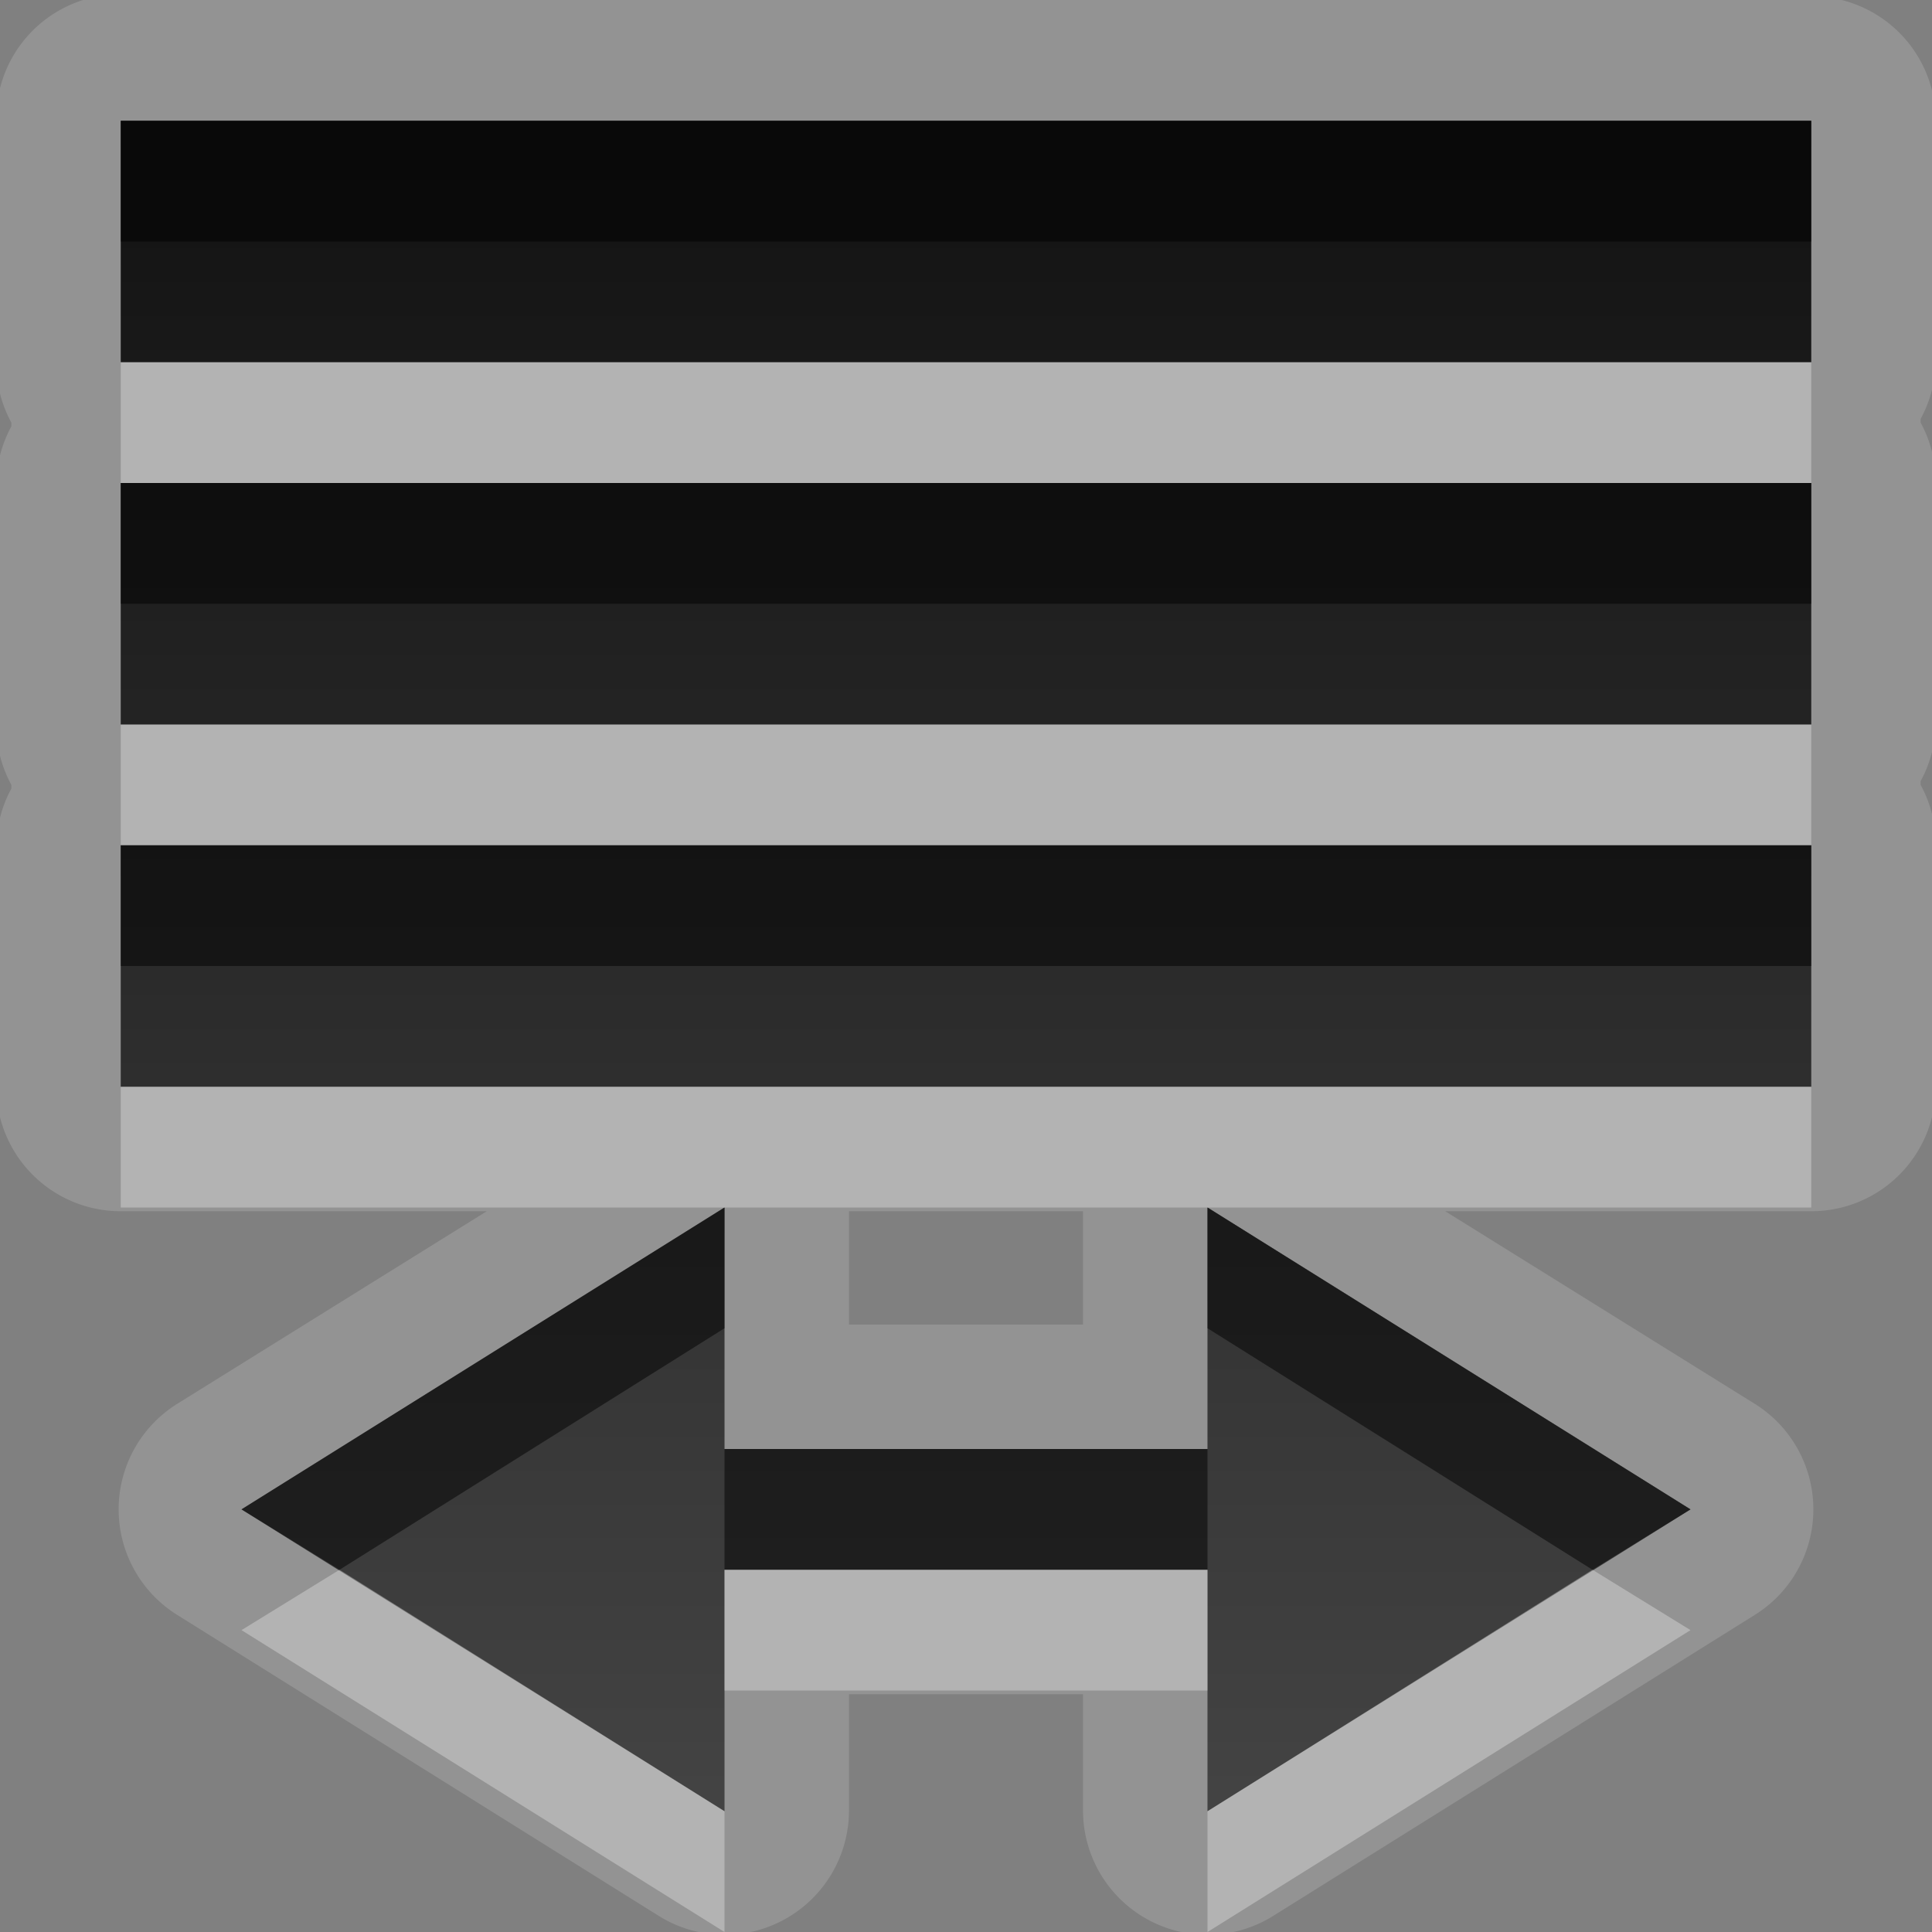 <?xml version="1.0" encoding="UTF-8" standalone="no"?>
<!-- Created with Inkscape (http://www.inkscape.org/) -->

<svg
   xmlns:dc="http://purl.org/dc/elements/1.1/"
   xmlns:cc="http://creativecommons.org/ns#"
   xmlns:rdf="http://www.w3.org/1999/02/22-rdf-syntax-ns#"
   xmlns:svg="http://www.w3.org/2000/svg"
   xmlns="http://www.w3.org/2000/svg"
   xmlns:xlink="http://www.w3.org/1999/xlink"
   xmlns:sodipodi="http://sodipodi.sourceforge.net/DTD/sodipodi-0.dtd"
   xmlns:inkscape="http://www.inkscape.org/namespaces/inkscape"
   width="16"
   height="16"
   id="svg2"
   sodipodi:version="0.32"
   inkscape:version="0.48.0 r9654"
   version="1.0"
   sodipodi:docname="format-justify-fill.svg"
   inkscape:output_extension="org.inkscape.output.svg.inkscape"
   sodipodi:modified="true"
   style="display:inline">
  <rect width="100%" height="100%" fill="#808080" stroke="none"/>
  <sodipodi:namedview
     id="base"
     pagecolor="#ffffff"
     bordercolor="#666666"
     borderopacity="1.0"
     inkscape:pageopacity="0.0"
     inkscape:pageshadow="2"
     inkscape:zoom="16.540628"
     inkscape:cx="-21.706725"
     inkscape:cy="3.9039075"
     inkscape:document-units="px"
     inkscape:current-layer="layer1"
     width="128px"
     height="128px"
     inkscape:showpageshadow="false"
     inkscape:window-width="1920"
     inkscape:window-height="1029"
     inkscape:window-x="0"
     inkscape:window-y="25"
     showguides="true"
     inkscape:guide-bbox="true"
     showgrid="true"
     inkscape:window-maximized="1">
    <sodipodi:guide
       id="guide2226"
       position="32.637,117.998"
       orientation="horizontal" />
    <sodipodi:guide
       id="guide2230"
       position="110,57.402"
       orientation="vertical" />
    <sodipodi:guide
       id="guide2232"
       position="33.761"
       orientation="horizontal" />
    <sodipodi:guide
       id="guide2231"
       position="46.775"
       orientation="horizontal" />
    <inkscape:grid
       enabled="true"
       visible="true"
       id="grid3231"
       type="xygrid" />
    <sodipodi:guide
       orientation="1,0"
       position="100,67.625"
       id="guide2713" />
  </sodipodi:namedview>
  <defs
     id="defs4">
    <inkscape:perspective
       sodipodi:type="inkscape:persp3d"
       inkscape:vp_x="0 : 11 : 1"
       inkscape:vp_y="0 : 1000 : 0"
       inkscape:vp_z="22 : 11 : 1"
       inkscape:persp3d-origin="11 : 7.3333333 : 1"
       id="perspective19" />
    <linearGradient
       id="StandardGradient"
       gradientTransform="matrix(0.822,0,0,0.822,-1.508,-0.6)"
       x1="10.71"
       y1="1.996"
       x2="10.71"
       y2="18.974"
       gradientUnits="userSpaceOnUse">
      <stop
         style="stop-color:#000000;stop-opacity:0.863;"
         offset="0"
         id="stop3277" />
      <stop
         style="stop-color:#000000;stop-opacity:0.471;"
         offset="1"
         id="stop3279" />
    </linearGradient>
    <linearGradient
       inkscape:collect="always"
       xlink:href="#StandardGradient"
       id="linearGradient3620"
       gradientUnits="userSpaceOnUse"
       gradientTransform="matrix(0.822,0,0,0.822,-21.508,-0.6)"
       x1="10.71"
       y1="1.996"
       x2="10.71"
       y2="18.974" />
    <clipPath
       clipPathUnits="userSpaceOnUse"
       id="clipPath3627">
      <path
         style="fill:#ff00ff;fill-opacity:1;stroke:none"
         d="m -20,0 0,16 16,0 0,-16 -16,0 z m 5.938,1 c 1.265,-1e-8 2.535,0.476 3.5,1.438 1.682,1.676 1.907,4.247 0.656,6.156 0.016,0.325 0.07,0.877 0.281,1.062 0.288,0.253 0.967,-0.111 1.406,0.375 l 3.031,3.062 c 0,0 0.595,0.565 -0.281,1.438 -0.876,0.873 -1.438,0.281 -1.438,0.281 L -9.938,11.719 c -0.487,-0.438 -0.121,-1.088 -0.375,-1.375 -0.187,-0.211 -0.737,-0.265 -1.062,-0.281 -1.916,1.246 -4.506,1.019 -6.188,-0.656 -1.929,-1.922 -1.929,-5.047 0,-6.969 C -16.598,1.476 -15.328,1 -14.062,1 z m 0.031,1.656 c -0.909,10e-8 -1.747,0.343 -2.344,0.938 -0.596,0.594 -0.969,1.438 -0.969,2.344 0,1.812 1.494,3.281 3.312,3.281 1.819,0 3.281,-1.469 3.281,-3.281 0,-1.812 -1.462,-3.281 -3.281,-3.281 z"
         id="path3629" />
    </clipPath>
    <linearGradient
       inkscape:collect="always"
       xlink:href="#StandardGradient"
       id="linearGradient3623"
       x1="9"
       y1="4"
       x2="9"
       y2="14.05"
       gradientUnits="userSpaceOnUse" />
    <linearGradient
       inkscape:collect="always"
       xlink:href="#StandardGradient"
       id="linearGradient3628"
       gradientUnits="userSpaceOnUse"
       x1="9"
       y1="4"
       x2="9"
       y2="14.05" />
    <linearGradient
       inkscape:collect="always"
       xlink:href="#StandardGradient"
       id="linearGradient3630"
       gradientUnits="userSpaceOnUse"
       x1="9"
       y1="4"
       x2="9"
       y2="14.05" />
    <linearGradient
       inkscape:collect="always"
       xlink:href="#StandardGradient"
       id="linearGradient3633"
       gradientUnits="userSpaceOnUse"
       x1="9"
       y1="4"
       x2="9"
       y2="14.05" />
    <linearGradient
       inkscape:collect="always"
       xlink:href="#StandardGradient"
       id="linearGradient3639"
       gradientUnits="userSpaceOnUse"
       x1="9"
       y1="4"
       x2="9"
       y2="14.05"
       gradientTransform="translate(0,1)" />
    <linearGradient
       inkscape:collect="always"
       xlink:href="#StandardGradient"
       id="linearGradient3641"
       gradientUnits="userSpaceOnUse"
       x1="9"
       y1="4"
       x2="9"
       y2="14.05" />
    <linearGradient
       inkscape:collect="always"
       xlink:href="#StandardGradient"
       id="linearGradient3646"
       gradientUnits="userSpaceOnUse"
       x1="9"
       y1="4"
       x2="9"
       y2="14.05"
       gradientTransform="translate(0,1)" />
    <linearGradient
       inkscape:collect="always"
       xlink:href="#StandardGradient"
       id="linearGradient3650"
       gradientUnits="userSpaceOnUse"
       x1="9"
       y1="4"
       x2="9"
       y2="14.05" />
    <linearGradient
       inkscape:collect="always"
       xlink:href="#StandardGradient"
       id="linearGradient3655"
       gradientUnits="userSpaceOnUse"
       x1="9"
       y1="4"
       x2="9"
       y2="14.05"
       gradientTransform="translate(-20,0)" />
    <clipPath
       clipPathUnits="userSpaceOnUse"
       id="clipPath3662">
      <path
         style="fill:#ff00ff;fill-opacity:1;stroke:none"
         d="m -20,0 0,16 16,0 0,-16 -16,0 z m 7.969,4 c 1.718,9.7e-6 2.928,0.351 3.688,1.031 0.765,0.675 1.156,1.756 1.156,3.281 l 0,5.688 -3.062,0 0,-1.656 c -0.408,0.578 -0.865,0.984 -1.375,1.25 C -12.135,13.855 -12.769,14 -13.5,14 c -0.986,0 -1.788,-0.271 -2.406,-0.844 -0.612,-0.578 -0.906,-1.332 -0.906,-2.25 -1e-6,-1.117 0.391,-1.947 1.156,-2.469 0.771,-0.522 1.981,-0.781 3.625,-0.781 l 1.781,0 0,-0.25 c -7e-6,-0.482 -0.183,-0.81 -0.562,-1.031 -0.38,-0.227 -0.976,-0.344 -1.781,-0.344 -0.652,7.7e-6 -1.251,0.057 -1.812,0.188 -0.561,0.13 -1.081,0.333 -1.562,0.594 l 0,-2.312 c 0.652,-0.159 1.28,-0.296 1.938,-0.375 0.658,-0.085 1.342,-0.125 2,-0.125 z m 0.188,5.469 c -0.635,4.3e-6 -1.114,0.097 -1.438,0.312 -0.317,0.215 -0.469,0.549 -0.469,0.969 -4e-6,0.385 0.12,0.685 0.375,0.906 0.261,0.215 0.635,0.313 1.094,0.312 0.573,2e-6 1.046,-0.186 1.438,-0.594 0.391,-0.414 0.594,-0.945 0.594,-1.562 l 0,-0.344 -1.594,0 z"
         id="path3664" />
    </clipPath>
    <inkscape:perspective
       id="perspective2894"
       inkscape:persp3d-origin="0.5 : 0.33333333 : 1"
       inkscape:vp_z="1 : 0.5 : 1"
       inkscape:vp_y="0 : 1000 : 0"
       inkscape:vp_x="0 : 0.5 : 1"
       sodipodi:type="inkscape:persp3d" />
    <linearGradient
       inkscape:collect="always"
       xlink:href="#StandardGradient-7"
       id="linearGradient3648"
       x1="13"
       y1="4"
       x2="13"
       y2="18.036"
       gradientUnits="userSpaceOnUse" />
    <linearGradient
       id="StandardGradient-7"
       gradientTransform="matrix(0.998,0,0,0.998,-0.046,0.058)"
       x1="10.71"
       y1="1.996"
       x2="10.71"
       y2="18.974"
       gradientUnits="userSpaceOnUse">
      <stop
         style="stop-color:#000000;stop-opacity:0.863;"
         offset="0"
         id="stop3277-8" />
      <stop
         style="stop-color:#000000;stop-opacity:0.471;"
         offset="1"
         id="stop3279-6" />
    </linearGradient>
    <linearGradient
       gradientTransform="matrix(-1,0,0,1,20,-3)"
       y2="18.036"
       x2="13"
       y1="4"
       x1="13"
       gradientUnits="userSpaceOnUse"
       id="linearGradient2903"
       xlink:href="#StandardGradient-7"
       inkscape:collect="always" />
    <linearGradient
       inkscape:collect="always"
       xlink:href="#StandardGradient-7"
       id="linearGradient2877"
       gradientUnits="userSpaceOnUse"
       gradientTransform="translate(-4,-2)"
       x1="13"
       y1="4"
       x2="13"
       y2="18.036" />
    <linearGradient
       inkscape:collect="always"
       xlink:href="#StandardGradient-7"
       id="linearGradient2879"
       gradientUnits="userSpaceOnUse"
       gradientTransform="translate(-4,-3)"
       x1="13"
       y1="4"
       x2="13"
       y2="18.036" />
    <linearGradient
       inkscape:collect="always"
       xlink:href="#StandardGradient-7"
       id="linearGradient3656"
       gradientUnits="userSpaceOnUse"
       gradientTransform="translate(-4,-2)"
       x1="13"
       y1="4"
       x2="13"
       y2="18.036" />
    <linearGradient
       inkscape:collect="always"
       xlink:href="#StandardGradient-7"
       id="linearGradient3660"
       gradientUnits="userSpaceOnUse"
       gradientTransform="translate(-4,-3)"
       x1="13"
       y1="4"
       x2="13"
       y2="18.036" />
    <linearGradient
       inkscape:collect="always"
       xlink:href="#StandardGradient-7"
       id="linearGradient3665"
       gradientUnits="userSpaceOnUse"
       gradientTransform="translate(-24,-3)"
       x1="13"
       y1="4"
       x2="13"
       y2="18.036" />
    <clipPath
       clipPathUnits="userSpaceOnUse"
       id="clipPath3672">
      <path
         style="fill:#ff00ff;fill-opacity:1;stroke:none"
         d="m -20,0 0,16 16,0 0,-16 -16,0 z m 6,1 9,0 0,2 -9,0 0,-2 z m -5,4 9,0 0,2 -9,0 0,-2 z m 14,0 0,6 -4,-3 4,-3 z m -14,4 7,0 0,2 -7,0 0,-2 z m 5,4 9,0 0,2 -9,0 0,-2 z"
         id="path3674" />
    </clipPath>
    <linearGradient
       inkscape:collect="always"
       xlink:href="#StandardGradient-7"
       id="linearGradient2869"
       gradientUnits="userSpaceOnUse"
       gradientTransform="matrix(-1,0,0,1,20,-2)"
       x1="13"
       y1="4"
       x2="13"
       y2="18.036" />
    <linearGradient
       inkscape:collect="always"
       xlink:href="#StandardGradient-7"
       id="linearGradient2873"
       gradientUnits="userSpaceOnUse"
       gradientTransform="matrix(-1,0,0,1,20,-3)"
       x1="13"
       y1="4"
       x2="13"
       y2="18.036" />
    <linearGradient
       inkscape:collect="always"
       xlink:href="#StandardGradient-7"
       id="linearGradient3651"
       gradientUnits="userSpaceOnUse"
       gradientTransform="matrix(-1,0,0,1,0,-3)"
       x1="13"
       y1="4"
       x2="13"
       y2="18.036" />
    <clipPath
       clipPathUnits="userSpaceOnUse"
       id="clipPath3658">
      <path
         style="fill:#ff00ff;fill-opacity:1;stroke:none"
         d="m -20,0 0,16 16,0 0,-16 -16,0 z m 1,1 9,0 0,2 -9,0 0,-2 z m 0,4 4,3 -4,3 0,-6 z m 5,0 9,0 0,2 -9,0 0,-2 z m 0,4 7,0 0,2 -7,0 0,-2 z m -5,4 9,0 0,2 -9,0 0,-2 z"
         id="path3660" />
    </clipPath>
    <linearGradient
       inkscape:collect="always"
       xlink:href="#StandardGradient-7"
       id="linearGradient2882"
       gradientUnits="userSpaceOnUse"
       gradientTransform="matrix(-1.222,0,0,1,24.222,-3)"
       x1="13"
       y1="4"
       x2="13"
       y2="18.036" />
    <linearGradient
       inkscape:collect="always"
       xlink:href="#StandardGradient-7"
       id="linearGradient2884"
       gradientUnits="userSpaceOnUse"
       gradientTransform="matrix(1,0,0,0.833,-14,3.333)"
       x1="13"
       y1="4"
       x2="13"
       y2="18.036" />
    <linearGradient
       inkscape:collect="always"
       xlink:href="#StandardGradient-7"
       id="linearGradient2886"
       gradientUnits="userSpaceOnUse"
       gradientTransform="matrix(-1.556,0,0,1,22.778,-4)"
       x1="13"
       y1="4"
       x2="13"
       y2="18.036" />
    <linearGradient
       inkscape:collect="always"
       xlink:href="#StandardGradient-7"
       id="linearGradient2888"
       gradientUnits="userSpaceOnUse"
       gradientTransform="matrix(-1.286,0,0,1,19,-5)"
       x1="13"
       y1="4"
       x2="13"
       y2="18.036" />
    <linearGradient
       inkscape:collect="always"
       xlink:href="#StandardGradient-7"
       id="linearGradient2890"
       gradientUnits="userSpaceOnUse"
       gradientTransform="matrix(-0.556,0,0,0.5,13.556,4)"
       x1="13"
       y1="4"
       x2="13"
       y2="18.036" />
    <linearGradient
       inkscape:collect="always"
       xlink:href="#StandardGradient-7"
       id="linearGradient3669"
       gradientUnits="userSpaceOnUse"
       gradientTransform="matrix(-1.222,0,0,1,24.222,-2)"
       x1="13"
       y1="4"
       x2="13"
       y2="18.036" />
    <linearGradient
       inkscape:collect="always"
       xlink:href="#StandardGradient-7"
       id="linearGradient3671"
       gradientUnits="userSpaceOnUse"
       gradientTransform="matrix(-1.222,0,0,1,24.222,-3)"
       x1="13"
       y1="4"
       x2="13"
       y2="18.036" />
    <linearGradient
       inkscape:collect="always"
       xlink:href="#StandardGradient-7"
       id="linearGradient3677"
       gradientUnits="userSpaceOnUse"
       gradientTransform="matrix(-1.222,0,0,1,24.222,-2)"
       x1="13"
       y1="4"
       x2="13"
       y2="18.036" />
    <linearGradient
       inkscape:collect="always"
       xlink:href="#StandardGradient-7"
       id="linearGradient3681"
       gradientUnits="userSpaceOnUse"
       gradientTransform="matrix(-1.222,0,0,1,24.222,-3)"
       x1="13"
       y1="4"
       x2="13"
       y2="18.036" />
    <linearGradient
       inkscape:collect="always"
       xlink:href="#StandardGradient-7"
       id="linearGradient3686"
       gradientUnits="userSpaceOnUse"
       gradientTransform="matrix(-1.222,0,0,1,4.222,-3)"
       x1="13"
       y1="4"
       x2="13"
       y2="18.036" />
    <clipPath
       clipPathUnits="userSpaceOnUse"
       id="clipPath3695">
      <path
         style="fill:#ff00ff;fill-opacity:1;stroke:none"
         d="m -20,0 0,16 16,0 0,-16 -16,0 z m 1,1 11,0 0,2 -11,0 0,-2 z m 0,3 14,0 0,2 -14,0 0,-2 z m 0,3 9,0 0,2 -9,0 0,-2 z m 4,3 0,2 3,0 0,1 -3,0 0,2 -4,-2.5 4,-2.5 z"
         id="path3697" />
    </clipPath>
    <linearGradient
       inkscape:collect="always"
       xlink:href="#StandardGradient-7"
       id="linearGradient2894"
       gradientUnits="userSpaceOnUse"
       gradientTransform="matrix(1.222,0,0,1,-8.222,-3)"
       x1="13"
       y1="4"
       x2="13"
       y2="18.036" />
    <linearGradient
       inkscape:collect="always"
       xlink:href="#StandardGradient-7"
       id="linearGradient2896"
       gradientUnits="userSpaceOnUse"
       gradientTransform="matrix(1.222,0,0,1,-8.222,-3)"
       x1="13"
       y1="4"
       x2="13"
       y2="18.036" />
    <linearGradient
       inkscape:collect="always"
       xlink:href="#StandardGradient-7"
       id="linearGradient2898"
       gradientUnits="userSpaceOnUse"
       gradientTransform="matrix(1.222,0,0,1,-8.222,-3)"
       x1="13"
       y1="4"
       x2="13"
       y2="18.036" />
    <linearGradient
       inkscape:collect="always"
       xlink:href="#StandardGradient-7"
       id="linearGradient2900"
       gradientUnits="userSpaceOnUse"
       gradientTransform="matrix(1.222,0,0,1,-8.222,-3)"
       x1="13"
       y1="4"
       x2="13"
       y2="18.036" />
    <linearGradient
       inkscape:collect="always"
       xlink:href="#StandardGradient-7"
       id="linearGradient2907"
       gradientUnits="userSpaceOnUse"
       gradientTransform="matrix(1.222,0,0,1,-8.222,-2)"
       x1="13"
       y1="4"
       x2="13"
       y2="18.036" />
    <linearGradient
       inkscape:collect="always"
       xlink:href="#StandardGradient-7"
       id="linearGradient2909"
       gradientUnits="userSpaceOnUse"
       gradientTransform="matrix(1.222,0,0,1,-8.222,-3)"
       x1="13"
       y1="4"
       x2="13"
       y2="18.036" />
    <linearGradient
       inkscape:collect="always"
       xlink:href="#StandardGradient-7"
       id="linearGradient3687"
       gradientUnits="userSpaceOnUse"
       gradientTransform="matrix(1.222,0,0,1,-8.222,-2)"
       x1="13"
       y1="4"
       x2="13"
       y2="18.036" />
    <linearGradient
       inkscape:collect="always"
       xlink:href="#StandardGradient-7"
       id="linearGradient3691"
       gradientUnits="userSpaceOnUse"
       gradientTransform="matrix(1.222,0,0,1,-8.222,-3)"
       x1="13"
       y1="4"
       x2="13"
       y2="18.036" />
    <linearGradient
       inkscape:collect="always"
       xlink:href="#StandardGradient-7"
       id="linearGradient3696"
       gradientUnits="userSpaceOnUse"
       gradientTransform="matrix(1.222,0,0,1,-28.222,-3)"
       x1="13"
       y1="4"
       x2="13"
       y2="18.036" />
    <clipPath
       clipPathUnits="userSpaceOnUse"
       id="clipPath3703">
      <path
         style="fill:#ff00ff;fill-opacity:1;stroke:none"
         d="m -20,0 0,16 16,0 0,-16 -16,0 z m 4,1 11,0 0,2 -11,0 0,-2 z m -3,3 14,0 0,2 -14,0 0,-2 z m 5,3 9,0 0,2 -9,0 0,-2 z m 5,3 4,2.5 -4,2.5 0,-2 -3,0 0,-1 3,0 0,-2 z"
         id="path3705" />
    </clipPath>
    <linearGradient
       inkscape:collect="always"
       xlink:href="#StandardGradient-7"
       id="linearGradient2904"
       gradientUnits="userSpaceOnUse"
       gradientTransform="matrix(1.556,0,0,1,-14.556,-3)"
       x1="13"
       y1="4"
       x2="13"
       y2="18.036" />
    <linearGradient
       inkscape:collect="always"
       xlink:href="#StandardGradient-7"
       id="linearGradient2906"
       gradientUnits="userSpaceOnUse"
       gradientTransform="matrix(1.901,0,0,1,-21.123,-3)"
       x1="13"
       y1="4"
       x2="13"
       y2="18.036" />
    <linearGradient
       inkscape:collect="always"
       xlink:href="#StandardGradient-7"
       id="linearGradient2910"
       gradientUnits="userSpaceOnUse"
       gradientTransform="matrix(1.222,0,0,1,-15.222,-3)"
       x1="13"
       y1="4"
       x2="13"
       y2="18.036" />
    <linearGradient
       inkscape:collect="always"
       xlink:href="#StandardGradient-7"
       id="linearGradient2912"
       gradientUnits="userSpaceOnUse"
       gradientTransform="matrix(-1.222,0,0,1,31.222,-3)"
       x1="13"
       y1="4"
       x2="13"
       y2="18.036" />
    <linearGradient
       inkscape:collect="always"
       xlink:href="#StandardGradient-7"
       id="linearGradient2919"
       gradientUnits="userSpaceOnUse"
       gradientTransform="matrix(1.556,0,0,1,-14.556,-2)"
       x1="13"
       y1="4"
       x2="13"
       y2="18.036" />
    <linearGradient
       inkscape:collect="always"
       xlink:href="#StandardGradient-7"
       id="linearGradient2921"
       gradientUnits="userSpaceOnUse"
       gradientTransform="matrix(1.556,0,0,1,-14.556,-3)"
       x1="13"
       y1="4"
       x2="13"
       y2="18.036" />
    <linearGradient
       inkscape:collect="always"
       xlink:href="#StandardGradient-7"
       id="linearGradient3698"
       gradientUnits="userSpaceOnUse"
       gradientTransform="matrix(1.556,0,0,1,-34.556,-3)"
       x1="13"
       y1="4"
       x2="13"
       y2="18.036" />
    <clipPath
       clipPathUnits="userSpaceOnUse"
       id="clipPath3705">
      <path
         style="fill:#ff00ff;fill-opacity:1;stroke:none"
         d="m -20,0 0,16 16,0 0,-16 -16,0 z m 1,1 14,0 0,2 -14,0 0,-2 z m 0,3 14,0 0,2 -14,0 0,-2 z m 0,3 14,0 0,2 -14,0 0,-2 z m 3,3 4,2.5 4,-2.5 0,2 3,0 0,1 -3,0 0,2 -4,-2.5 -4,2.5 0,-2 -3,0 0,-1 3,0 0,-2 z"
         id="path3707" />
    </clipPath>
    <linearGradient
       inkscape:collect="always"
       xlink:href="#StandardGradient-7"
       id="linearGradient3715"
       gradientUnits="userSpaceOnUse"
       gradientTransform="matrix(1.556,0,0,1,-14.556,-2)"
       x1="13"
       y1="4"
       x2="13"
       y2="18.036" />
    <linearGradient
       inkscape:collect="always"
       xlink:href="#StandardGradient-7"
       id="linearGradient3719"
       gradientUnits="userSpaceOnUse"
       gradientTransform="matrix(1.556,0,0,1,-14.556,-3)"
       x1="13"
       y1="4"
       x2="13"
       y2="18.036" />
    <linearGradient
       inkscape:collect="always"
       xlink:href="#StandardGradient-7"
       id="linearGradient2916"
       gradientUnits="userSpaceOnUse"
       gradientTransform="matrix(-1.556,0,0,1,23.556,-3)"
       x1="13"
       y1="4"
       x2="13"
       y2="18.036" />
    <linearGradient
       inkscape:collect="always"
       xlink:href="#StandardGradient-7"
       id="linearGradient2918"
       gradientUnits="userSpaceOnUse"
       gradientTransform="matrix(-1.556,0,0,1,35.556,-3)"
       x1="13"
       y1="4"
       x2="13"
       y2="18.036" />
    <linearGradient
       inkscape:collect="always"
       xlink:href="#StandardGradient-7"
       id="linearGradient2922"
       gradientUnits="userSpaceOnUse"
       gradientTransform="matrix(-1.556,0,0,1,24.556,-3)"
       x1="13"
       y1="4"
       x2="13"
       y2="18.036" />
    <linearGradient
       inkscape:collect="always"
       xlink:href="#StandardGradient-7"
       id="linearGradient2924"
       gradientUnits="userSpaceOnUse"
       gradientTransform="matrix(1.556,0,0,1,-14.556,-3)"
       x1="13"
       y1="4"
       x2="13"
       y2="18.036" />
    <linearGradient
       inkscape:collect="always"
       xlink:href="#StandardGradient-7"
       id="linearGradient3706"
       gradientUnits="userSpaceOnUse"
       gradientTransform="matrix(1.556,0,0,1,-14.556,-2)"
       x1="13"
       y1="4"
       x2="13"
       y2="18.036" />
    <linearGradient
       inkscape:collect="always"
       xlink:href="#StandardGradient-7"
       id="linearGradient3710"
       gradientUnits="userSpaceOnUse"
       gradientTransform="matrix(1.556,0,0,1,-14.556,-3)"
       x1="13"
       y1="4"
       x2="13"
       y2="18.036" />
    <linearGradient
       inkscape:collect="always"
       xlink:href="#StandardGradient-7"
       id="linearGradient3716"
       gradientUnits="userSpaceOnUse"
       gradientTransform="matrix(1.556,0,0,1,-34.556,-3)"
       x1="13"
       y1="4"
       x2="13"
       y2="18.036" />
    <clipPath
       clipPathUnits="userSpaceOnUse"
       id="clipPath3723">
      <path
         style="fill:#ff00ff;fill-opacity:1;stroke:none"
         d="m -20,0 0,16 16,0 0,-16 -16,0 z m 1,1 14,0 0,2 -14,0 0,-2 z m 0,3 14,0 0,2 -14,0 0,-2 z m 0,3 14,0 0,2 -14,0 0,-2 z m 5,3 0,2 1,0 2,0 1,0 0,-2 4,2.5 -4,2.5 0,-2 -1,0 -2,0 -1,0 0,2 -4,-2.5 4,-2.5 z"
         id="path3725" />
    </clipPath>
    <filter
       inkscape:collect="always"
       id="filter3727">
      <feGaussianBlur
         inkscape:collect="always"
         stdDeviation="0.42"
         id="feGaussianBlur3729" />
    </filter>
    <linearGradient
       inkscape:collect="always"
       xlink:href="#StandardGradient-7"
       id="linearGradient4546"
       gradientUnits="userSpaceOnUse"
       gradientTransform="matrix(1.556,0,0,1,-14.556,-3)"
       x1="13"
       y1="4"
       x2="13"
       y2="18.036" />
    <linearGradient
       inkscape:collect="always"
       xlink:href="#StandardGradient-7"
       id="linearGradient4550"
       gradientUnits="userSpaceOnUse"
       gradientTransform="matrix(1.556,0,0,1,-14.556,-3)"
       x1="13"
       y1="4"
       x2="13"
       y2="18.036" />
  </defs>
  <g
     style="display:inline"
     inkscape:label="Calque 1"
     id="layer1"
     inkscape:groupmode="layer">
    <path
       style="fill:#ffffff;fill-opacity:1;stroke:none;display:inline;opacity:0.15"
       d="M 0.812 -0.031 A 1.03 1.03 0 0 0 -0.031 1 L -0.031 3 A 1.03 1.03 0 0 0 0.094 3.5 A 1.03 1.03 0 0 0 0.094 3.531 A 1.03 1.03 0 0 0 -0.031 4 L -0.031 6 A 1.03 1.03 0 0 0 0.094 6.5 A 1.03 1.03 0 0 0 0.094 6.531 A 1.03 1.03 0 0 0 -0.031 7 L -0.031 9 A 1.03 1.03 0 0 0 1 10.031 L 4.031 10.031 L 1.469 11.625 A 1.03 1.03 0 0 0 1.469 13.375 L 5.469 15.875 A 1.03 1.03 0 0 0 7.031 15 L 7.031 14.031 L 8.969 14.031 L 8.969 15 A 1.03 1.03 0 0 0 10.531 15.875 L 14.531 13.375 A 1.03 1.03 0 0 0 14.531 11.625 L 11.969 10.031 L 15 10.031 A 1.03 1.03 0 0 0 16.031 9 L 16.031 7 A 1.03 1.03 0 0 0 15.906 6.5 A 1.03 1.03 0 0 0 15.906 6.469 A 1.03 1.03 0 0 0 16.031 6 L 16.031 4 A 1.03 1.03 0 0 0 15.906 3.5 A 1.03 1.03 0 0 0 15.906 3.469 A 1.03 1.03 0 0 0 16.031 3 L 16.031 1 A 1.03 1.03 0 0 0 15 -0.031 L 1 -0.031 A 1.03 1.03 0 0 0 0.906 -0.031 A 1.03 1.03 0 0 0 0.812 -0.031 z M 1 1 L 15 1 L 15 3 L 1 3 L 1 1 z M 1 4 L 15 4 L 15 6 L 1 6 L 1 4 z M 1 7 L 15 7 L 15 9 L 1 9 L 1 7 z M 6 10 L 6 12 L 7 12 L 9 12 L 10 12 L 10 10 L 14 12.5 L 10 15 L 10 13 L 9 13 L 7 13 L 6 13 L 6 15 L 2 12.5 L 6 10 z M 7.031 10.031 L 8.969 10.031 L 8.969 10.969 L 7.031 10.969 L 7.031 10.031 z "
       id="path4548" />
    <path
       style="fill:url(#linearGradient2924);fill-opacity:1;stroke:none;display:inline"
       d="M 1 1 L 1 3 L 15 3 L 15 1 L 1 1 z M 1 4 L 1 6 L 15 6 L 15 4 L 1 4 z M 1 7 L 1 9 L 15 9 L 15 7 L 1 7 z M 6 10 L 2 12.5 L 6 15 L 6 13 L 7 13 L 9 13 L 10 13 L 10 15 L 14 12.5 L 10 10 L 10 12 L 9 12 L 7 12 L 6 12 L 6 10 z "
       id="path2914" />
    <path
       style="fill:#000000;fill-opacity:1;stroke:none;display:inline;opacity:0.5"
       d="M 1 1 L 1 2 L 15 2 L 15 1 L 1 1 z M 1 4 L 1 5 L 15 5 L 15 4 L 1 4 z M 1 7 L 1 8 L 15 8 L 15 7 L 1 7 z M 6 10 L 2 12.5 L 2.812 13 L 6 11 L 6 10 z M 10 10 L 10 11 L 13.188 13 L 14 12.5 L 10 10 z M 6 12 L 6 13 L 7 13 L 9 13 L 10 13 L 10 12 L 9 12 L 7 12 L 6 12 z "
       id="path2927" />
    <path
       style="fill:#ffffff;fill-opacity:1;stroke:none;display:inline;opacity:0.3"
       d="M 1 3 L 1 4 L 15 4 L 15 3 L 1 3 z M 1 6 L 1 7 L 15 7 L 15 6 L 1 6 z M 1 9 L 1 10 L 6 10 L 10 10 L 15 10 L 15 9 L 1 9 z M 2.812 13 L 2 13.5 L 6 16 L 6 15 L 2.812 13 z M 6 13 L 6 14 L 7 14 L 9 14 L 10 14 L 10 13 L 9 13 L 7 13 L 6 13 z M 13.188 13 L 10 15 L 10 16 L 14 13.5 L 13.188 13 z "
       id="path3704" />
  </g>
</svg>
